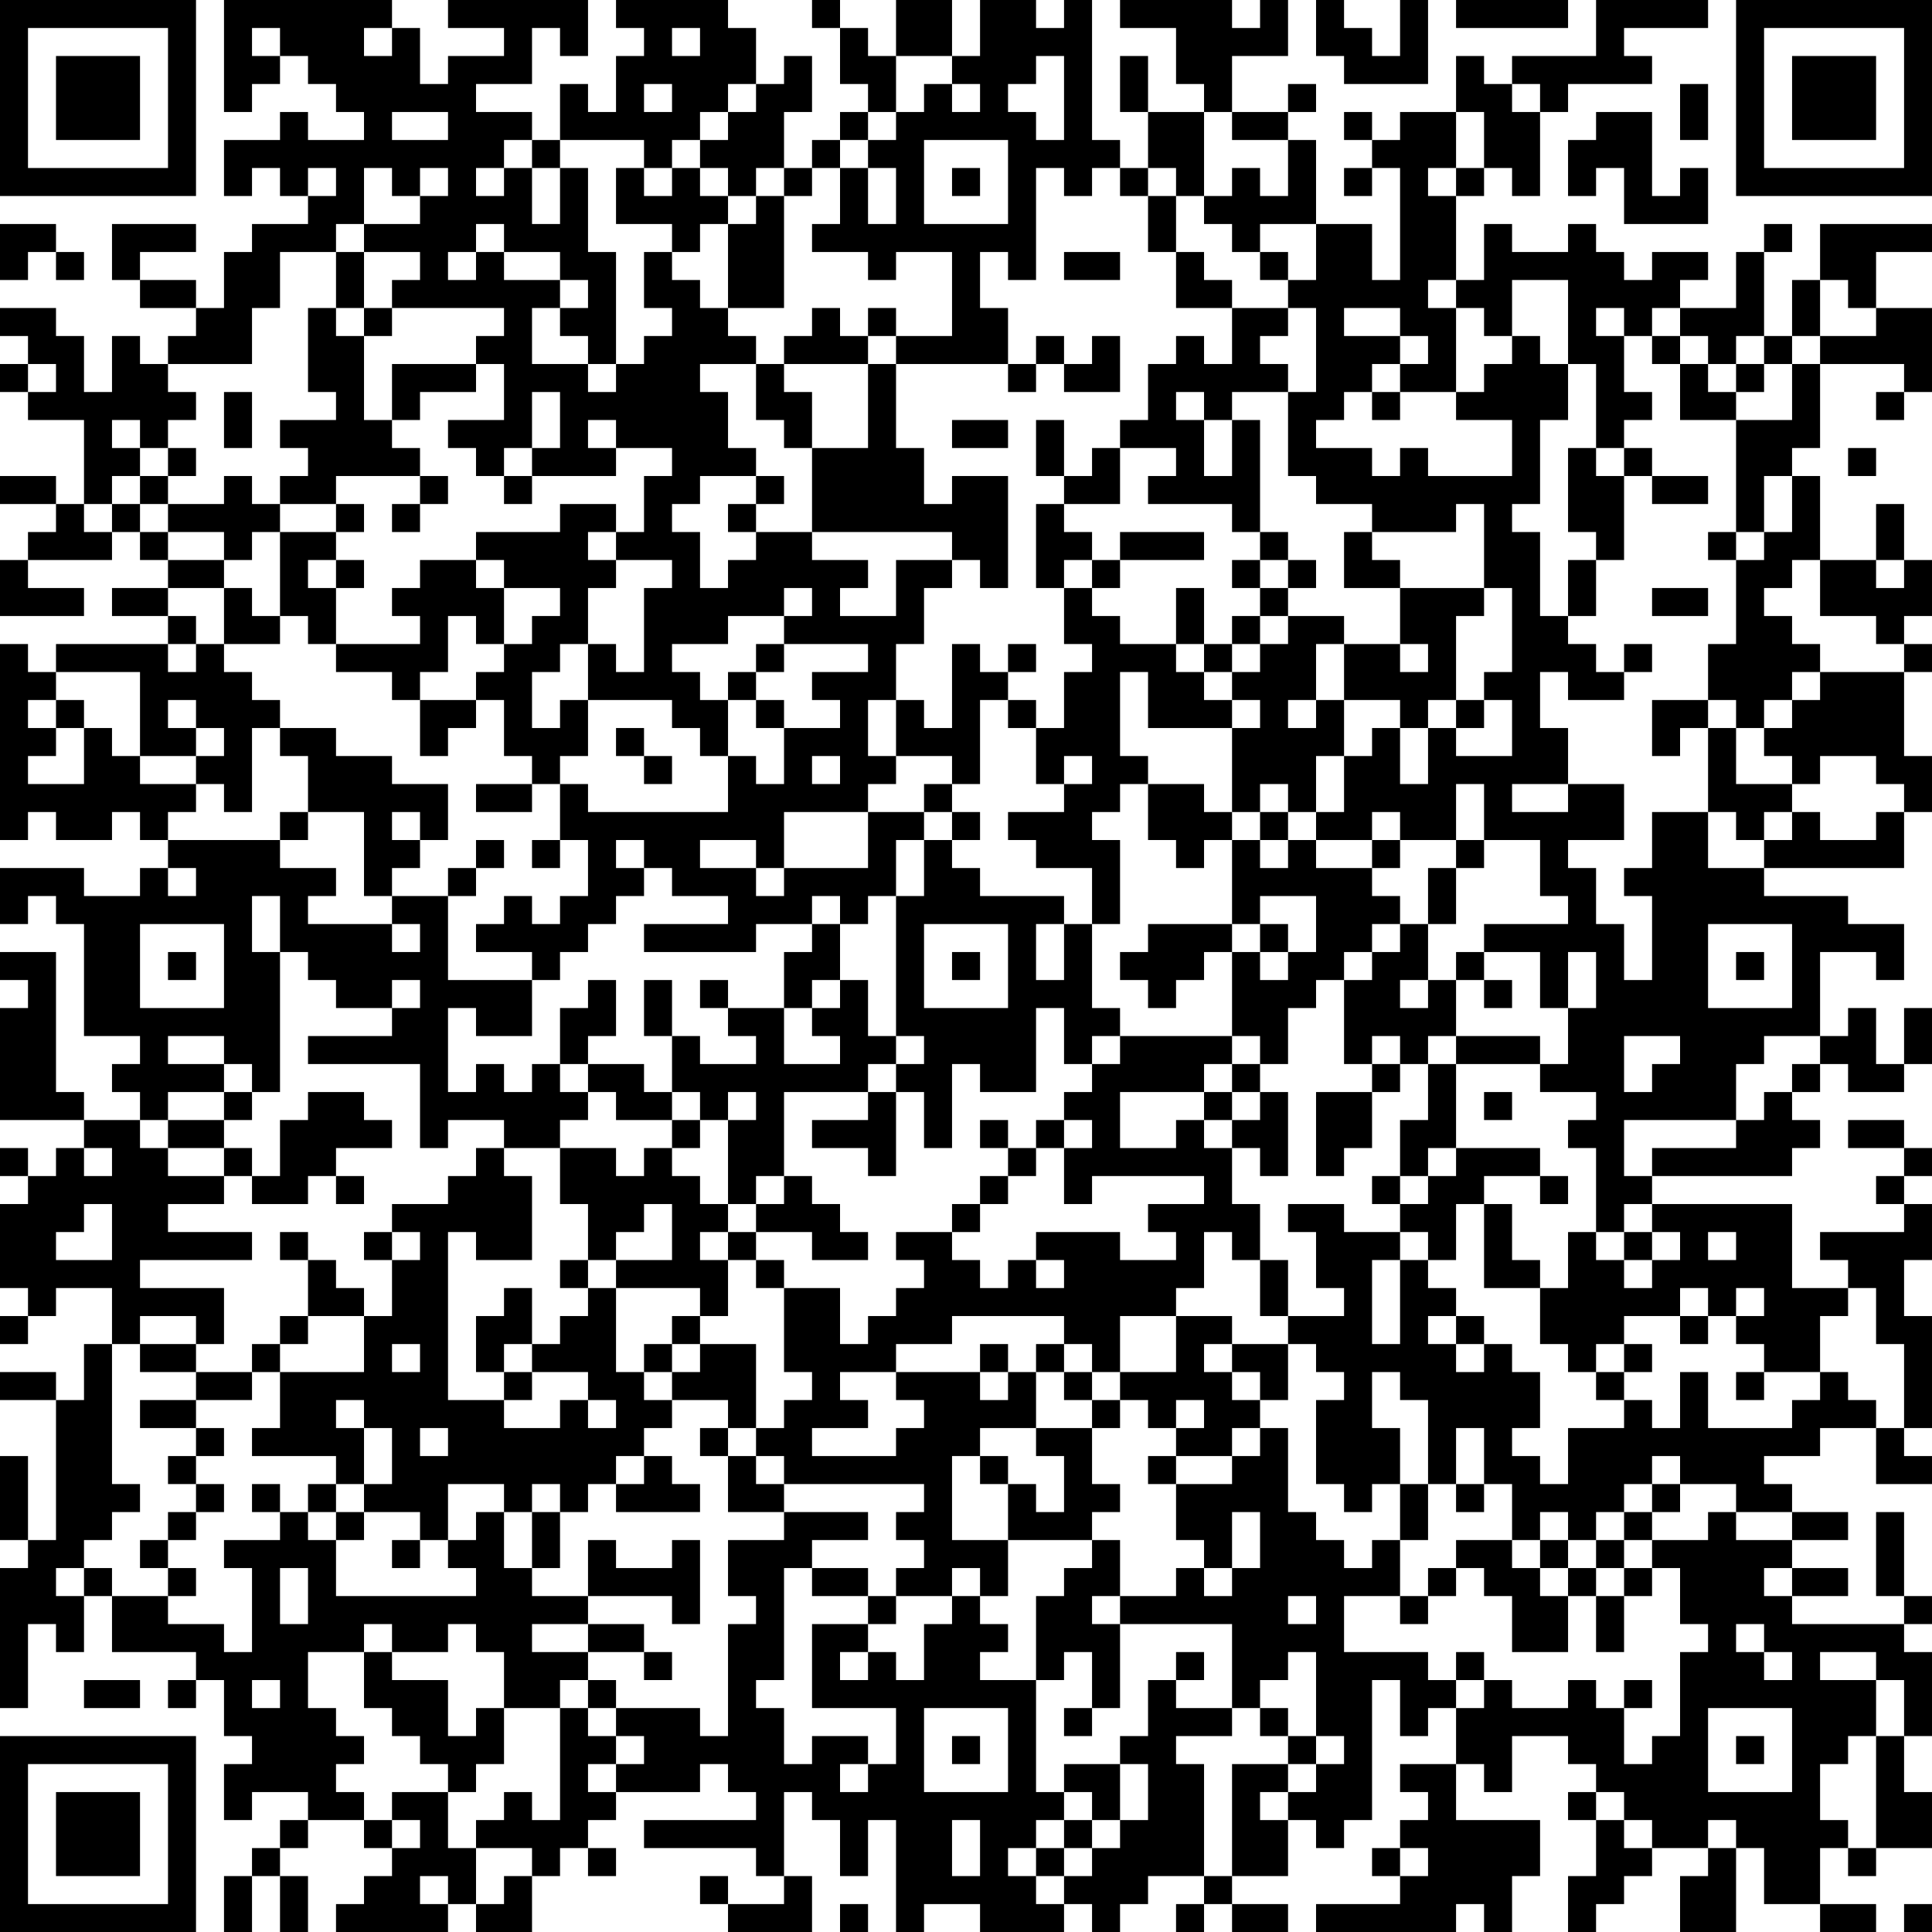 <?xml version="1.0" encoding="UTF-8"?>
<svg xmlns="http://www.w3.org/2000/svg" version="1.1" width="300" height="300" viewBox="0 0 300 300"><rect x="0" y="0" width="300" height="300" fill="#ffffff"/><g transform="scale(4.348)"><g transform="translate(0,0)"><path fill-rule="evenodd" d="M8 0L8 4L9 4L9 3L10 3L10 2L11 2L11 3L12 3L12 4L13 4L13 5L11 5L11 4L10 4L10 5L8 5L8 7L9 7L9 6L10 6L10 7L11 7L11 8L9 8L9 9L8 9L8 11L7 11L7 10L5 10L5 9L7 9L7 8L4 8L4 10L5 10L5 11L7 11L7 12L6 12L6 13L5 13L5 12L4 12L4 14L3 14L3 12L2 12L2 11L0 11L0 12L1 12L1 13L0 13L0 14L1 14L1 15L3 15L3 18L2 18L2 17L0 17L0 18L2 18L2 19L1 19L1 20L0 20L0 22L3 22L3 21L1 21L1 20L4 20L4 19L5 19L5 20L6 20L6 21L4 21L4 22L6 22L6 23L2 23L2 24L1 24L1 23L0 23L0 30L1 30L1 29L2 29L2 30L4 30L4 29L5 29L5 30L6 30L6 31L5 31L5 32L3 32L3 31L0 31L0 33L1 33L1 32L2 32L2 33L3 33L3 37L5 37L5 38L4 38L4 39L5 39L5 40L3 40L3 39L2 39L2 34L0 34L0 35L1 35L1 36L0 36L0 40L3 40L3 41L2 41L2 42L1 42L1 41L0 41L0 42L1 42L1 43L0 43L0 46L1 46L1 47L0 47L0 48L1 48L1 47L2 47L2 46L4 46L4 48L3 48L3 50L2 50L2 49L0 49L0 50L2 50L2 55L1 55L1 52L0 52L0 55L1 55L1 56L0 56L0 61L1 61L1 58L2 58L2 59L3 59L3 57L4 57L4 59L7 59L7 60L6 60L6 61L7 61L7 60L8 60L8 62L9 62L9 63L8 63L8 65L9 65L9 64L11 64L11 65L10 65L10 66L9 66L9 67L8 67L8 69L9 69L9 67L10 67L10 69L11 69L11 67L10 67L10 66L11 66L11 65L13 65L13 66L14 66L14 67L13 67L13 68L12 68L12 69L16 69L16 68L17 68L17 69L19 69L19 67L20 67L20 66L21 66L21 67L22 67L22 66L21 66L21 65L22 65L22 64L25 64L25 63L26 63L26 64L27 64L27 65L23 65L23 66L27 66L27 67L28 67L28 68L26 68L26 67L25 67L25 68L26 68L26 69L29 69L29 67L28 67L28 64L29 64L29 65L30 65L30 67L31 67L31 65L32 65L32 69L33 69L33 68L35 68L35 69L38 69L38 68L39 68L39 69L40 69L40 68L41 68L41 67L43 67L43 68L42 68L42 69L43 69L43 68L44 68L44 69L46 69L46 68L44 68L44 67L46 67L46 65L47 65L47 66L48 66L48 65L49 65L49 60L50 60L50 62L51 62L51 61L52 61L52 63L50 63L50 64L51 64L51 65L50 65L50 66L49 66L49 67L50 67L50 68L47 68L47 69L52 69L52 68L53 68L53 69L54 69L54 67L55 67L55 65L52 65L52 63L53 63L53 64L54 64L54 62L56 62L56 63L57 63L57 64L56 64L56 65L57 65L57 67L56 67L56 69L57 69L57 68L58 68L58 67L59 67L59 66L61 66L61 67L60 67L60 69L62 69L62 66L63 66L63 68L65 68L65 69L67 69L67 68L65 68L65 66L66 66L66 67L67 67L67 66L69 66L69 64L68 64L68 62L69 62L69 59L68 59L68 58L69 58L69 57L68 57L68 54L67 54L67 57L68 57L68 58L64 58L64 57L66 57L66 56L64 56L64 55L66 55L66 54L64 54L64 53L63 53L63 52L65 52L65 51L67 51L67 53L69 53L69 52L68 52L68 51L69 51L69 47L68 47L68 45L69 45L69 43L68 43L68 42L69 42L69 41L68 41L68 40L66 40L66 41L68 41L68 42L67 42L67 43L68 43L68 44L65 44L65 45L66 45L66 46L64 46L64 43L59 43L59 42L64 42L64 41L65 41L65 40L64 40L64 39L65 39L65 38L66 38L66 39L68 39L68 38L69 38L69 36L68 36L68 38L67 38L67 36L66 36L66 37L65 37L65 34L67 34L67 35L68 35L68 33L66 33L66 32L63 32L63 31L68 31L68 29L69 29L69 27L68 27L68 24L69 24L69 23L68 23L68 22L69 22L69 20L68 20L68 18L67 18L67 20L65 20L65 17L64 17L64 16L65 16L65 13L68 13L68 14L67 14L67 15L68 15L68 14L69 14L69 11L67 11L67 9L69 9L69 8L65 8L65 10L64 10L64 12L63 12L63 9L64 9L64 8L63 8L63 9L62 9L62 11L60 11L60 10L61 10L61 9L59 9L59 10L58 10L58 9L57 9L57 8L56 8L56 9L54 9L54 8L53 8L53 10L52 10L52 7L53 7L53 6L54 6L54 7L55 7L55 4L56 4L56 3L59 3L59 2L58 2L58 1L61 1L61 0L57 0L57 2L54 2L54 3L53 3L53 2L52 2L52 4L50 4L50 5L49 5L49 4L48 4L48 5L49 5L49 6L48 6L48 7L49 7L49 6L50 6L50 10L49 10L49 8L47 8L47 5L46 5L46 4L47 4L47 3L46 3L46 4L44 4L44 2L46 2L46 0L45 0L45 1L44 1L44 0L40 0L40 1L42 1L42 3L43 3L43 4L41 4L41 2L40 2L40 4L41 4L41 6L40 6L40 5L39 5L39 0L38 0L38 1L37 1L37 0L35 0L35 2L34 2L34 0L32 0L32 2L31 2L31 1L30 1L30 0L29 0L29 1L30 1L30 3L31 3L31 4L30 4L30 5L29 5L29 6L28 6L28 4L29 4L29 2L28 2L28 3L27 3L27 1L26 1L26 0L22 0L22 1L23 1L23 2L22 2L22 4L21 4L21 3L20 3L20 5L19 5L19 4L17 4L17 3L19 3L19 1L20 1L20 2L21 2L21 0L16 0L16 1L18 1L18 2L16 2L16 3L15 3L15 1L14 1L14 0ZM47 0L47 2L48 2L48 3L51 3L51 0L50 0L50 2L49 2L49 1L48 1L48 0ZM52 0L52 1L56 1L56 0ZM9 1L9 2L10 2L10 1ZM13 1L13 2L14 2L14 1ZM24 1L24 2L25 2L25 1ZM32 2L32 4L31 4L31 5L30 5L30 6L29 6L29 7L28 7L28 6L27 6L27 7L26 7L26 6L25 6L25 5L26 5L26 4L27 4L27 3L26 3L26 4L25 4L25 5L24 5L24 6L23 6L23 5L20 5L20 6L19 6L19 5L18 5L18 6L17 6L17 7L18 7L18 6L19 6L19 8L20 8L20 6L21 6L21 9L22 9L22 13L21 13L21 12L20 12L20 11L21 11L21 10L20 10L20 9L18 9L18 8L17 8L17 9L16 9L16 10L17 10L17 9L18 9L18 10L20 10L20 11L19 11L19 13L21 13L21 14L22 14L22 13L23 13L23 12L24 12L24 11L23 11L23 9L24 9L24 10L25 10L25 11L26 11L26 12L27 12L27 13L25 13L25 14L26 14L26 16L27 16L27 17L25 17L25 18L24 18L24 19L25 19L25 21L26 21L26 20L27 20L27 19L29 19L29 20L31 20L31 21L30 21L30 22L32 22L32 20L34 20L34 21L33 21L33 23L32 23L32 25L31 25L31 27L32 27L32 28L31 28L31 29L28 29L28 31L27 31L27 30L25 30L25 31L27 31L27 32L28 32L28 31L31 31L31 29L33 29L33 30L32 30L32 32L31 32L31 33L30 33L30 32L29 32L29 33L27 33L27 34L23 34L23 33L26 33L26 32L24 32L24 31L23 31L23 30L22 30L22 31L23 31L23 32L22 32L22 33L21 33L21 34L20 34L20 35L19 35L19 34L17 34L17 33L18 33L18 32L19 32L19 33L20 33L20 32L21 32L21 30L20 30L20 28L21 28L21 29L26 29L26 27L27 27L27 28L28 28L28 26L30 26L30 25L29 25L29 24L31 24L31 23L28 23L28 22L29 22L29 21L28 21L28 22L26 22L26 23L24 23L24 24L25 24L25 25L26 25L26 27L25 27L25 26L24 26L24 25L21 25L21 23L22 23L22 24L23 24L23 21L24 21L24 20L22 20L22 19L23 19L23 17L24 17L24 16L22 16L22 15L21 15L21 16L22 16L22 17L19 17L19 16L20 16L20 14L19 14L19 16L18 16L18 17L17 17L17 16L16 16L16 15L18 15L18 13L17 13L17 12L18 12L18 11L14 11L14 10L15 10L15 9L13 9L13 8L15 8L15 7L16 7L16 6L15 6L15 7L14 7L14 6L13 6L13 8L12 8L12 9L10 9L10 11L9 11L9 13L6 13L6 14L7 14L7 15L6 15L6 16L5 16L5 15L4 15L4 16L5 16L5 17L4 17L4 18L3 18L3 19L4 19L4 18L5 18L5 19L6 19L6 20L8 20L8 21L6 21L6 22L7 22L7 23L6 23L6 24L7 24L7 23L8 23L8 24L9 24L9 25L10 25L10 26L9 26L9 29L8 29L8 28L7 28L7 27L8 27L8 26L7 26L7 25L6 25L6 26L7 26L7 27L5 27L5 24L2 24L2 25L1 25L1 26L2 26L2 27L1 27L1 28L3 28L3 26L4 26L4 27L5 27L5 28L7 28L7 29L6 29L6 30L10 30L10 31L12 31L12 32L11 32L11 33L14 33L14 34L15 34L15 33L14 33L14 32L16 32L16 35L19 35L19 37L17 37L17 36L16 36L16 39L17 39L17 38L18 38L18 39L19 39L19 38L20 38L20 39L21 39L21 40L20 40L20 41L18 41L18 40L16 40L16 41L15 41L15 38L11 38L11 37L14 37L14 36L15 36L15 35L14 35L14 36L12 36L12 35L11 35L11 34L10 34L10 32L9 32L9 34L10 34L10 39L9 39L9 38L8 38L8 37L6 37L6 38L8 38L8 39L6 39L6 40L5 40L5 41L6 41L6 42L8 42L8 43L6 43L6 44L9 44L9 45L5 45L5 46L8 46L8 48L7 48L7 47L5 47L5 48L4 48L4 53L5 53L5 54L4 54L4 55L3 55L3 56L2 56L2 57L3 57L3 56L4 56L4 57L6 57L6 58L8 58L8 59L9 59L9 56L8 56L8 55L10 55L10 54L11 54L11 55L12 55L12 57L17 57L17 56L16 56L16 55L17 55L17 54L18 54L18 56L19 56L19 57L21 57L21 58L19 58L19 59L21 59L21 60L20 60L20 61L18 61L18 59L17 59L17 58L16 58L16 59L14 59L14 58L13 58L13 59L11 59L11 61L12 61L12 62L13 62L13 63L12 63L12 64L13 64L13 65L14 65L14 66L15 66L15 65L14 65L14 64L16 64L16 66L17 66L17 68L18 68L18 67L19 67L19 66L17 66L17 65L18 65L18 64L19 64L19 65L20 65L20 61L21 61L21 62L22 62L22 63L21 63L21 64L22 64L22 63L23 63L23 62L22 62L22 61L25 61L25 62L26 62L26 58L27 58L27 57L26 57L26 55L28 55L28 54L31 54L31 55L29 55L29 56L28 56L28 60L27 60L27 61L28 61L28 63L29 63L29 62L31 62L31 63L30 63L30 64L31 64L31 63L32 63L32 61L29 61L29 58L31 58L31 59L30 59L30 60L31 60L31 59L32 59L32 60L33 60L33 58L34 58L34 57L35 57L35 58L36 58L36 59L35 59L35 60L37 60L37 64L38 64L38 65L37 65L37 66L36 66L36 67L37 67L37 68L38 68L38 67L39 67L39 66L40 66L40 65L41 65L41 63L40 63L40 62L41 62L41 60L42 60L42 61L44 61L44 62L42 62L42 63L43 63L43 67L44 67L44 63L46 63L46 64L45 64L45 65L46 65L46 64L47 64L47 63L48 63L48 62L47 62L47 59L46 59L46 60L45 60L45 61L44 61L44 58L40 58L40 57L42 57L42 56L43 56L43 57L44 57L44 56L45 56L45 54L44 54L44 56L43 56L43 55L42 55L42 53L44 53L44 52L45 52L45 51L46 51L46 54L47 54L47 55L48 55L48 56L49 56L49 55L50 55L50 57L48 57L48 59L51 59L51 60L52 60L52 61L53 61L53 60L54 60L54 61L56 61L56 60L57 60L57 61L58 61L58 63L59 63L59 62L60 62L60 59L61 59L61 58L60 58L60 56L59 56L59 55L61 55L61 54L62 54L62 55L64 55L64 54L62 54L62 53L60 53L60 52L59 52L59 53L58 53L58 54L57 54L57 55L56 55L56 54L55 54L55 55L54 55L54 53L53 53L53 51L52 51L52 53L51 53L51 50L50 50L50 49L49 49L49 51L50 51L50 53L49 53L49 54L48 54L48 53L47 53L47 50L48 50L48 49L47 49L47 48L46 48L46 47L48 47L48 46L47 46L47 44L46 44L46 43L48 43L48 44L50 44L50 45L49 45L49 48L50 48L50 45L51 45L51 46L52 46L52 47L51 47L51 48L52 48L52 49L53 49L53 48L54 48L54 49L55 49L55 51L54 51L54 52L55 52L55 53L56 53L56 51L58 51L58 50L59 50L59 51L60 51L60 49L61 49L61 51L64 51L64 50L65 50L65 49L66 49L66 50L67 50L67 51L68 51L68 48L67 48L67 46L66 46L66 47L65 47L65 49L63 49L63 48L62 48L62 47L63 47L63 46L62 46L62 47L61 47L61 46L60 46L60 47L58 47L58 48L57 48L57 49L56 49L56 48L55 48L55 46L56 46L56 44L57 44L57 45L58 45L58 46L59 46L59 45L60 45L60 44L59 44L59 43L58 43L58 44L57 44L57 41L56 41L56 40L57 40L57 39L55 39L55 38L56 38L56 36L57 36L57 34L56 34L56 36L55 36L55 34L53 34L53 33L56 33L56 32L55 32L55 30L53 30L53 28L52 28L52 30L50 30L50 29L49 29L49 30L47 30L47 29L48 29L48 27L49 27L49 26L50 26L50 28L51 28L51 26L52 26L52 27L54 27L54 25L53 25L53 24L54 24L54 21L53 21L53 18L52 18L52 19L49 19L49 18L47 18L47 17L46 17L46 14L47 14L47 11L46 11L46 10L47 10L47 8L45 8L45 9L44 9L44 8L43 8L43 7L44 7L44 6L45 6L45 7L46 7L46 5L44 5L44 4L43 4L43 7L42 7L42 6L41 6L41 7L40 7L40 6L39 6L39 7L38 7L38 6L37 6L37 10L36 10L36 9L35 9L35 11L36 11L36 13L32 13L32 12L34 12L34 9L32 9L32 10L31 10L31 9L29 9L29 8L30 8L30 6L31 6L31 8L32 8L32 6L31 6L31 5L32 5L32 4L33 4L33 3L34 3L34 4L35 4L35 3L34 3L34 2ZM37 2L37 3L36 3L36 4L37 4L37 5L38 5L38 2ZM23 3L23 4L24 4L24 3ZM54 3L54 4L55 4L55 3ZM60 3L60 5L61 5L61 3ZM14 4L14 5L16 5L16 4ZM52 4L52 6L51 6L51 7L52 7L52 6L53 6L53 4ZM57 4L57 5L56 5L56 7L57 7L57 6L58 6L58 8L61 8L61 6L60 6L60 7L59 7L59 4ZM33 5L33 8L36 8L36 5ZM11 6L11 7L12 7L12 6ZM22 6L22 8L24 8L24 9L25 9L25 8L26 8L26 11L28 11L28 7L27 7L27 8L26 8L26 7L25 7L25 6L24 6L24 7L23 7L23 6ZM34 6L34 7L35 7L35 6ZM41 7L41 9L42 9L42 11L44 11L44 13L43 13L43 12L42 12L42 13L41 13L41 15L40 15L40 16L39 16L39 17L38 17L38 15L37 15L37 17L38 17L38 18L37 18L37 21L38 21L38 23L39 23L39 24L38 24L38 26L37 26L37 25L36 25L36 24L37 24L37 23L36 23L36 24L35 24L35 23L34 23L34 26L33 26L33 25L32 25L32 27L34 27L34 28L33 28L33 29L34 29L34 30L33 30L33 32L32 32L32 37L31 37L31 35L30 35L30 33L29 33L29 34L28 34L28 36L26 36L26 35L25 35L25 36L26 36L26 37L27 37L27 38L25 38L25 37L24 37L24 35L23 35L23 37L24 37L24 39L23 39L23 38L21 38L21 37L22 37L22 35L21 35L21 36L20 36L20 38L21 38L21 39L22 39L22 40L24 40L24 41L23 41L23 42L22 42L22 41L20 41L20 43L21 43L21 45L20 45L20 46L21 46L21 47L20 47L20 48L19 48L19 46L18 46L18 47L17 47L17 49L18 49L18 50L16 50L16 44L17 44L17 45L19 45L19 42L18 42L18 41L17 41L17 42L16 42L16 43L14 43L14 44L13 44L13 45L14 45L14 47L13 47L13 46L12 46L12 45L11 45L11 44L10 44L10 45L11 45L11 47L10 47L10 48L9 48L9 49L7 49L7 48L5 48L5 49L7 49L7 50L5 50L5 51L7 51L7 52L6 52L6 53L7 53L7 54L6 54L6 55L5 55L5 56L6 56L6 57L7 57L7 56L6 56L6 55L7 55L7 54L8 54L8 53L7 53L7 52L8 52L8 51L7 51L7 50L9 50L9 49L10 49L10 51L9 51L9 52L12 52L12 53L11 53L11 54L12 54L12 55L13 55L13 54L15 54L15 55L14 55L14 56L15 56L15 55L16 55L16 53L18 53L18 54L19 54L19 56L20 56L20 54L21 54L21 53L22 53L22 54L25 54L25 53L24 53L24 52L23 52L23 51L24 51L24 50L26 50L26 51L25 51L25 52L26 52L26 54L28 54L28 53L33 53L33 54L32 54L32 55L33 55L33 56L32 56L32 57L31 57L31 56L29 56L29 57L31 57L31 58L32 58L32 57L34 57L34 56L35 56L35 57L36 57L36 55L39 55L39 56L38 56L38 57L37 57L37 60L38 60L38 59L39 59L39 61L38 61L38 62L39 62L39 61L40 61L40 58L39 58L39 57L40 57L40 55L39 55L39 54L40 54L40 53L39 53L39 51L40 51L40 50L41 50L41 51L42 51L42 52L41 52L41 53L42 53L42 52L44 52L44 51L45 51L45 50L46 50L46 48L44 48L44 47L42 47L42 46L43 46L43 44L44 44L44 45L45 45L45 47L46 47L46 45L45 45L45 43L44 43L44 41L45 41L45 42L46 42L46 39L45 39L45 38L46 38L46 36L47 36L47 35L48 35L48 38L49 38L49 39L47 39L47 42L48 42L48 41L49 41L49 39L50 39L50 38L51 38L51 40L50 40L50 42L49 42L49 43L50 43L50 44L51 44L51 45L52 45L52 43L53 43L53 46L55 46L55 45L54 45L54 43L53 43L53 42L55 42L55 43L56 43L56 42L55 42L55 41L52 41L52 38L55 38L55 37L52 37L52 35L53 35L53 36L54 36L54 35L53 35L53 34L52 34L52 35L51 35L51 33L52 33L52 31L53 31L53 30L52 30L52 31L51 31L51 33L50 33L50 32L49 32L49 31L50 31L50 30L49 30L49 31L47 31L47 30L46 30L46 29L47 29L47 27L48 27L48 25L50 25L50 26L51 26L51 25L52 25L52 26L53 26L53 25L52 25L52 22L53 22L53 21L50 21L50 20L49 20L49 19L48 19L48 21L50 21L50 23L48 23L48 22L46 22L46 21L47 21L47 20L46 20L46 19L45 19L45 15L44 15L44 14L46 14L46 13L45 13L45 12L46 12L46 11L44 11L44 10L43 10L43 9L42 9L42 7ZM0 8L0 10L1 10L1 9L2 9L2 10L3 10L3 9L2 9L2 8ZM12 9L12 11L11 11L11 14L12 14L12 15L10 15L10 16L11 16L11 17L10 17L10 18L9 18L9 17L8 17L8 18L6 18L6 17L7 17L7 16L6 16L6 17L5 17L5 18L6 18L6 19L8 19L8 20L9 20L9 19L10 19L10 22L9 22L9 21L8 21L8 23L10 23L10 22L11 22L11 23L12 23L12 24L14 24L14 25L15 25L15 27L16 27L16 26L17 26L17 25L18 25L18 27L19 27L19 28L17 28L17 29L19 29L19 28L20 28L20 27L21 27L21 25L20 25L20 26L19 26L19 24L20 24L20 23L21 23L21 21L22 21L22 20L21 20L21 19L22 19L22 18L20 18L20 19L17 19L17 20L15 20L15 21L14 21L14 22L15 22L15 23L12 23L12 21L13 21L13 20L12 20L12 19L13 19L13 18L12 18L12 17L15 17L15 18L14 18L14 19L15 19L15 18L16 18L16 17L15 17L15 16L14 16L14 15L15 15L15 14L17 14L17 13L14 13L14 15L13 15L13 12L14 12L14 11L13 11L13 9ZM38 9L38 10L40 10L40 9ZM45 9L45 10L46 10L46 9ZM51 10L51 11L52 11L52 14L50 14L50 13L51 13L51 12L50 12L50 11L48 11L48 12L50 12L50 13L49 13L49 14L48 14L48 15L47 15L47 16L49 16L49 17L50 17L50 16L51 16L51 17L54 17L54 15L52 15L52 14L53 14L53 13L54 13L54 12L55 12L55 13L56 13L56 15L55 15L55 18L54 18L54 19L55 19L55 22L56 22L56 23L57 23L57 24L58 24L58 25L56 25L56 24L55 24L55 26L56 26L56 28L54 28L54 29L56 29L56 28L58 28L58 30L56 30L56 31L57 31L57 33L58 33L58 35L59 35L59 32L58 32L58 31L59 31L59 29L61 29L61 31L63 31L63 30L64 30L64 29L65 29L65 30L67 30L67 29L68 29L68 28L67 28L67 27L65 27L65 28L64 28L64 27L63 27L63 26L64 26L64 25L65 25L65 24L68 24L68 23L67 23L67 22L65 22L65 20L64 20L64 21L63 21L63 22L64 22L64 23L65 23L65 24L64 24L64 25L63 25L63 26L62 26L62 25L61 25L61 23L62 23L62 20L63 20L63 19L64 19L64 17L63 17L63 19L62 19L62 15L64 15L64 13L65 13L65 12L67 12L67 11L66 11L66 10L65 10L65 12L64 12L64 13L63 13L63 12L62 12L62 13L61 13L61 12L60 12L60 11L59 11L59 12L58 12L58 11L57 11L57 12L58 12L58 14L59 14L59 15L58 15L58 16L57 16L57 13L56 13L56 10L54 10L54 12L53 12L53 11L52 11L52 10ZM12 11L12 12L13 12L13 11ZM29 11L29 12L28 12L28 13L27 13L27 15L28 15L28 16L29 16L29 19L34 19L34 20L35 20L35 21L36 21L36 17L34 17L34 18L33 18L33 16L32 16L32 13L31 13L31 12L32 12L32 11L31 11L31 12L30 12L30 11ZM37 12L37 13L36 13L36 14L37 14L37 13L38 13L38 14L40 14L40 12L39 12L39 13L38 13L38 12ZM59 12L59 13L60 13L60 15L62 15L62 14L63 14L63 13L62 13L62 14L61 14L61 13L60 13L60 12ZM1 13L1 14L2 14L2 13ZM28 13L28 14L29 14L29 16L31 16L31 13ZM8 14L8 16L9 16L9 14ZM42 14L42 15L43 15L43 17L44 17L44 15L43 15L43 14ZM49 14L49 15L50 15L50 14ZM34 15L34 16L36 16L36 15ZM40 16L40 18L38 18L38 19L39 19L39 20L38 20L38 21L39 21L39 22L40 22L40 23L42 23L42 24L43 24L43 25L44 25L44 26L41 26L41 24L40 24L40 27L41 27L41 28L40 28L40 29L39 29L39 30L40 30L40 33L39 33L39 31L37 31L37 30L36 30L36 29L38 29L38 28L39 28L39 27L38 27L38 28L37 28L37 26L36 26L36 25L35 25L35 28L34 28L34 29L35 29L35 30L34 30L34 31L35 31L35 32L38 32L38 33L37 33L37 35L38 35L38 33L39 33L39 36L40 36L40 37L39 37L39 38L38 38L38 36L37 36L37 39L35 39L35 38L34 38L34 41L33 41L33 39L32 39L32 38L33 38L33 37L32 37L32 38L31 38L31 39L28 39L28 42L27 42L27 43L26 43L26 40L27 40L27 39L26 39L26 40L25 40L25 39L24 39L24 40L25 40L25 41L24 41L24 42L25 42L25 43L26 43L26 44L25 44L25 45L26 45L26 47L25 47L25 46L22 46L22 45L24 45L24 43L23 43L23 44L22 44L22 45L21 45L21 46L22 46L22 49L23 49L23 50L24 50L24 49L25 49L25 48L27 48L27 51L26 51L26 52L27 52L27 53L28 53L28 52L27 52L27 51L28 51L28 50L29 50L29 49L28 49L28 46L30 46L30 48L31 48L31 47L32 47L32 46L33 46L33 45L32 45L32 44L34 44L34 45L35 45L35 46L36 46L36 45L37 45L37 46L38 46L38 45L37 45L37 44L40 44L40 45L42 45L42 44L41 44L41 43L43 43L43 42L39 42L39 43L38 43L38 41L39 41L39 40L38 40L38 39L39 39L39 38L40 38L40 37L44 37L44 38L43 38L43 39L40 39L40 41L42 41L42 40L43 40L43 41L44 41L44 40L45 40L45 39L44 39L44 38L45 38L45 37L44 37L44 34L45 34L45 35L46 35L46 34L47 34L47 32L45 32L45 33L44 33L44 30L45 30L45 31L46 31L46 30L45 30L45 29L46 29L46 28L45 28L45 29L44 29L44 26L45 26L45 25L44 25L44 24L45 24L45 23L46 23L46 22L45 22L45 21L46 21L46 20L45 20L45 19L44 19L44 18L41 18L41 17L42 17L42 16ZM56 16L56 19L57 19L57 20L56 20L56 22L57 22L57 20L58 20L58 17L59 17L59 18L61 18L61 17L59 17L59 16L58 16L58 17L57 17L57 16ZM66 16L66 17L67 17L67 16ZM18 17L18 18L19 18L19 17ZM27 17L27 18L26 18L26 19L27 19L27 18L28 18L28 17ZM10 18L10 19L12 19L12 18ZM40 19L40 20L39 20L39 21L40 21L40 20L43 20L43 19ZM61 19L61 20L62 20L62 19ZM11 20L11 21L12 21L12 20ZM17 20L17 21L18 21L18 23L17 23L17 22L16 22L16 24L15 24L15 25L17 25L17 24L18 24L18 23L19 23L19 22L20 22L20 21L18 21L18 20ZM44 20L44 21L45 21L45 20ZM67 20L67 21L68 21L68 20ZM42 21L42 23L43 23L43 24L44 24L44 23L45 23L45 22L44 22L44 23L43 23L43 21ZM59 21L59 22L61 22L61 21ZM27 23L27 24L26 24L26 25L27 25L27 26L28 26L28 25L27 25L27 24L28 24L28 23ZM47 23L47 25L46 25L46 26L47 26L47 25L48 25L48 23ZM50 23L50 24L51 24L51 23ZM58 23L58 24L59 24L59 23ZM2 25L2 26L3 26L3 25ZM59 25L59 27L60 27L60 26L61 26L61 29L62 29L62 30L63 30L63 29L64 29L64 28L62 28L62 26L61 26L61 25ZM10 26L10 27L11 27L11 29L10 29L10 30L11 30L11 29L13 29L13 32L14 32L14 31L15 31L15 30L16 30L16 28L14 28L14 27L12 27L12 26ZM22 26L22 27L23 27L23 28L24 28L24 27L23 27L23 26ZM29 27L29 28L30 28L30 27ZM41 28L41 30L42 30L42 31L43 31L43 30L44 30L44 29L43 29L43 28ZM14 29L14 30L15 30L15 29ZM17 30L17 31L16 31L16 32L17 32L17 31L18 31L18 30ZM19 30L19 31L20 31L20 30ZM6 31L6 32L7 32L7 31ZM5 33L5 36L8 36L8 33ZM33 33L33 36L36 36L36 33ZM41 33L41 34L40 34L40 35L41 35L41 36L42 36L42 35L43 35L43 34L44 34L44 33ZM45 33L45 34L46 34L46 33ZM49 33L49 34L48 34L48 35L49 35L49 34L50 34L50 33ZM61 33L61 36L64 36L64 33ZM6 34L6 35L7 35L7 34ZM34 34L34 35L35 35L35 34ZM62 34L62 35L63 35L63 34ZM29 35L29 36L28 36L28 38L30 38L30 37L29 37L29 36L30 36L30 35ZM50 35L50 36L51 36L51 35ZM49 37L49 38L50 38L50 37ZM51 37L51 38L52 38L52 37ZM58 37L58 39L59 39L59 38L60 38L60 37ZM63 37L63 38L62 38L62 40L58 40L58 42L59 42L59 41L62 41L62 40L63 40L63 39L64 39L64 38L65 38L65 37ZM8 39L8 40L6 40L6 41L8 41L8 42L9 42L9 43L11 43L11 42L12 42L12 43L13 43L13 42L12 42L12 41L14 41L14 40L13 40L13 39L11 39L11 40L10 40L10 42L9 42L9 41L8 41L8 40L9 40L9 39ZM31 39L31 40L29 40L29 41L31 41L31 42L32 42L32 39ZM43 39L43 40L44 40L44 39ZM53 39L53 40L54 40L54 39ZM35 40L35 41L36 41L36 42L35 42L35 43L34 43L34 44L35 44L35 43L36 43L36 42L37 42L37 41L38 41L38 40L37 40L37 41L36 41L36 40ZM3 41L3 42L4 42L4 41ZM51 41L51 42L50 42L50 43L51 43L51 42L52 42L52 41ZM28 42L28 43L27 43L27 44L26 44L26 45L27 45L27 46L28 46L28 45L27 45L27 44L29 44L29 45L31 45L31 44L30 44L30 43L29 43L29 42ZM3 43L3 44L2 44L2 45L4 45L4 43ZM14 44L14 45L15 45L15 44ZM58 44L58 45L59 45L59 44ZM61 44L61 45L62 45L62 44ZM11 47L11 48L10 48L10 49L13 49L13 47ZM24 47L24 48L23 48L23 49L24 49L24 48L25 48L25 47ZM34 47L34 48L32 48L32 49L30 49L30 50L31 50L31 51L29 51L29 52L32 52L32 51L33 51L33 50L32 50L32 49L35 49L35 50L36 50L36 49L37 49L37 51L35 51L35 52L34 52L34 55L36 55L36 53L37 53L37 54L38 54L38 52L37 52L37 51L39 51L39 50L40 50L40 49L42 49L42 47L40 47L40 49L39 49L39 48L38 48L38 47ZM52 47L52 48L53 48L53 47ZM60 47L60 48L61 48L61 47ZM14 48L14 49L15 49L15 48ZM18 48L18 49L19 49L19 50L18 50L18 51L20 51L20 50L21 50L21 51L22 51L22 50L21 50L21 49L19 49L19 48ZM35 48L35 49L36 49L36 48ZM37 48L37 49L38 49L38 50L39 50L39 49L38 49L38 48ZM43 48L43 49L44 49L44 50L45 50L45 49L44 49L44 48ZM58 48L58 49L57 49L57 50L58 50L58 49L59 49L59 48ZM62 49L62 50L63 50L63 49ZM12 50L12 51L13 51L13 53L12 53L12 54L13 54L13 53L14 53L14 51L13 51L13 50ZM42 50L42 51L43 51L43 50ZM15 51L15 52L16 52L16 51ZM22 52L22 53L23 53L23 52ZM35 52L35 53L36 53L36 52ZM9 53L9 54L10 54L10 53ZM19 53L19 54L20 54L20 53ZM50 53L50 55L51 55L51 53ZM52 53L52 54L53 54L53 53ZM59 53L59 54L58 54L58 55L57 55L57 56L56 56L56 55L55 55L55 56L54 56L54 55L52 55L52 56L51 56L51 57L50 57L50 58L51 58L51 57L52 57L52 56L53 56L53 57L54 57L54 59L56 59L56 57L57 57L57 59L58 59L58 57L59 57L59 56L58 56L58 55L59 55L59 54L60 54L60 53ZM21 55L21 57L24 57L24 58L25 58L25 55L24 55L24 56L22 56L22 55ZM10 56L10 58L11 58L11 56ZM55 56L55 57L56 57L56 56ZM57 56L57 57L58 57L58 56ZM63 56L63 57L64 57L64 56ZM46 57L46 58L47 58L47 57ZM21 58L21 59L23 59L23 60L24 60L24 59L23 59L23 58ZM62 58L62 59L63 59L63 60L64 60L64 59L63 59L63 58ZM13 59L13 61L14 61L14 62L15 62L15 63L16 63L16 64L17 64L17 63L18 63L18 61L17 61L17 62L16 62L16 60L14 60L14 59ZM42 59L42 60L43 60L43 59ZM52 59L52 60L53 60L53 59ZM65 59L65 60L67 60L67 62L66 62L66 63L65 63L65 65L66 65L66 66L67 66L67 62L68 62L68 60L67 60L67 59ZM3 60L3 61L5 61L5 60ZM9 60L9 61L10 61L10 60ZM21 60L21 61L22 61L22 60ZM58 60L58 61L59 61L59 60ZM33 61L33 64L36 64L36 61ZM45 61L45 62L46 62L46 63L47 63L47 62L46 62L46 61ZM61 61L61 64L64 64L64 61ZM34 62L34 63L35 63L35 62ZM62 62L62 63L63 63L63 62ZM38 63L38 64L39 64L39 65L38 65L38 66L37 66L37 67L38 67L38 66L39 66L39 65L40 65L40 63ZM57 64L57 65L58 65L58 66L59 66L59 65L58 65L58 64ZM34 65L34 67L35 67L35 65ZM61 65L61 66L62 66L62 65ZM50 66L50 67L51 67L51 66ZM15 67L15 68L16 68L16 67ZM30 68L30 69L31 69L31 68ZM68 68L68 69L69 69L69 68ZM0 0L0 7L7 7L7 0ZM1 1L1 6L6 6L6 1ZM2 2L2 5L5 5L5 2ZM62 0L62 7L69 7L69 0ZM63 1L63 6L68 6L68 1ZM64 2L64 5L67 5L67 2ZM0 62L0 69L7 69L7 62ZM1 63L1 68L6 68L6 63ZM2 64L2 67L5 67L5 64Z" fill="#000000"/></g></g></svg>
